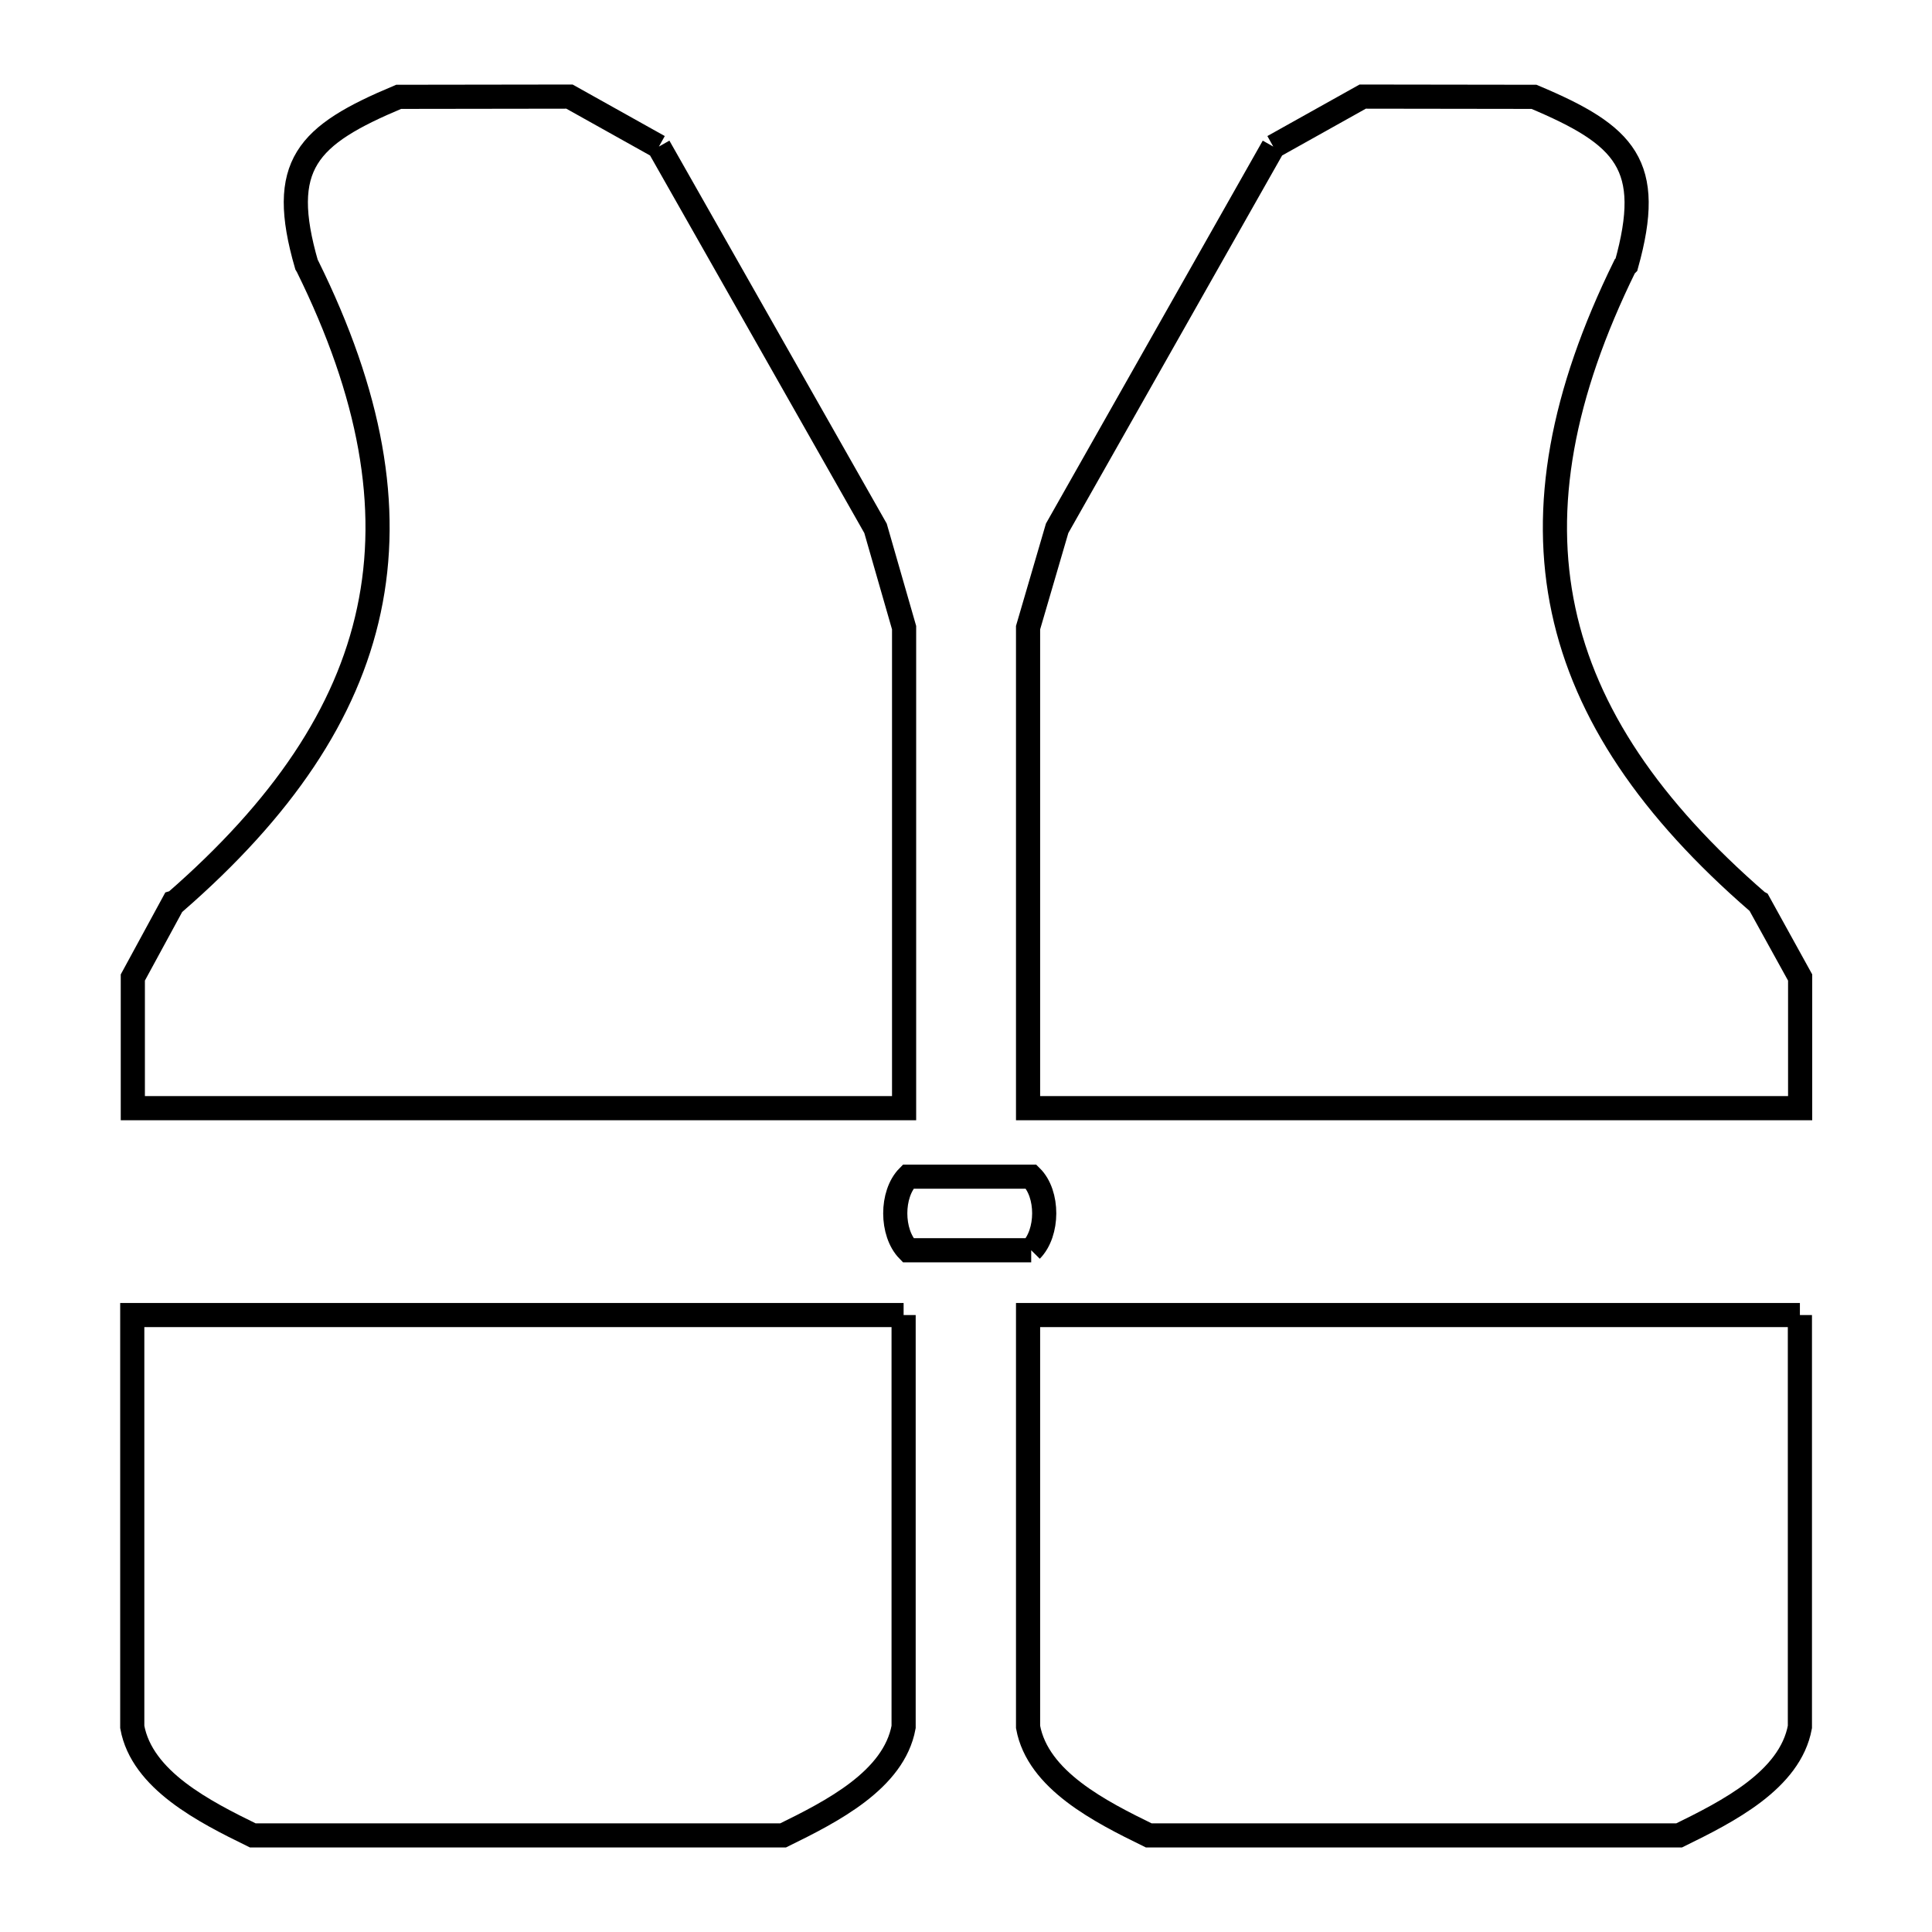 <svg xmlns="http://www.w3.org/2000/svg" viewBox="0.0 0.0 24.0 24.0" height="200px" width="200px"><path fill="none" stroke="black" stroke-width=".3" stroke-opacity="1.0"  filling="0" d="M8.185 1.821 L10.876 6.563 C10.994 6.975 11.113 7.386 11.231 7.797 L11.231 13.766 L6.44 13.766 L1.65 13.766 L1.65 12.143 C1.819 11.833 1.988 11.522 2.156 11.212 L2.176 11.206 C3.506 10.048 4.309 8.867 4.583 7.579 C4.858 6.291 4.604 4.896 3.82 3.308 L3.808 3.288 C3.449 2.048 3.811 1.681 4.952 1.203 L7.074 1.2 C7.444 1.407 7.815 1.614 8.185 1.821 L8.185 1.821"></path>
<path fill="none" stroke="black" stroke-width=".3" stroke-opacity="1.0"  filling="0" d="M15.817 1.821 L15.817 1.821 C16.187 1.614 16.558 1.407 16.928 1.2 L19.056 1.203 C20.195 1.682 20.55 2.049 20.204 3.288 L20.184 3.308 C19.402 4.899 19.148 6.294 19.423 7.581 C19.698 8.869 20.501 10.048 21.835 11.205 L21.848 11.212 C22.019 11.522 22.191 11.833 22.362 12.143 L22.362 13.766 L17.566 13.766 L12.771 13.766 L12.771 7.797 C12.891 7.386 13.012 6.975 13.132 6.563 L15.817 1.821"></path>
<path fill="none" stroke="black" stroke-width=".3" stroke-opacity="1.0"  filling="0" d="M12.81 15.531 L11.281 15.531 C11.069 15.313 11.067 14.834 11.281 14.617 L12.81 14.617 C13.027 14.831 13.024 15.315 12.81 15.531 L12.81 15.531"></path>
<path fill="none" stroke="black" stroke-width=".3" stroke-opacity="1.0"  filling="0" d="M11.225 16.336 L11.225 21.453 C11.104 22.113 10.331 22.504 9.728 22.8 L3.14 22.8 C2.537 22.505 1.763 22.113 1.643 21.453 L1.643 16.336 L6.434 16.336 L11.225 16.336"></path>
<path fill="none" stroke="black" stroke-width=".3" stroke-opacity="1.0"  filling="0" d="M22.359 16.336 L22.359 21.453 C22.237 22.114 21.462 22.504 20.859 22.8 L14.27 22.8 C13.667 22.505 12.892 22.114 12.771 21.453 L12.771 16.336 L17.565 16.336 L22.359 16.336"></path></svg>